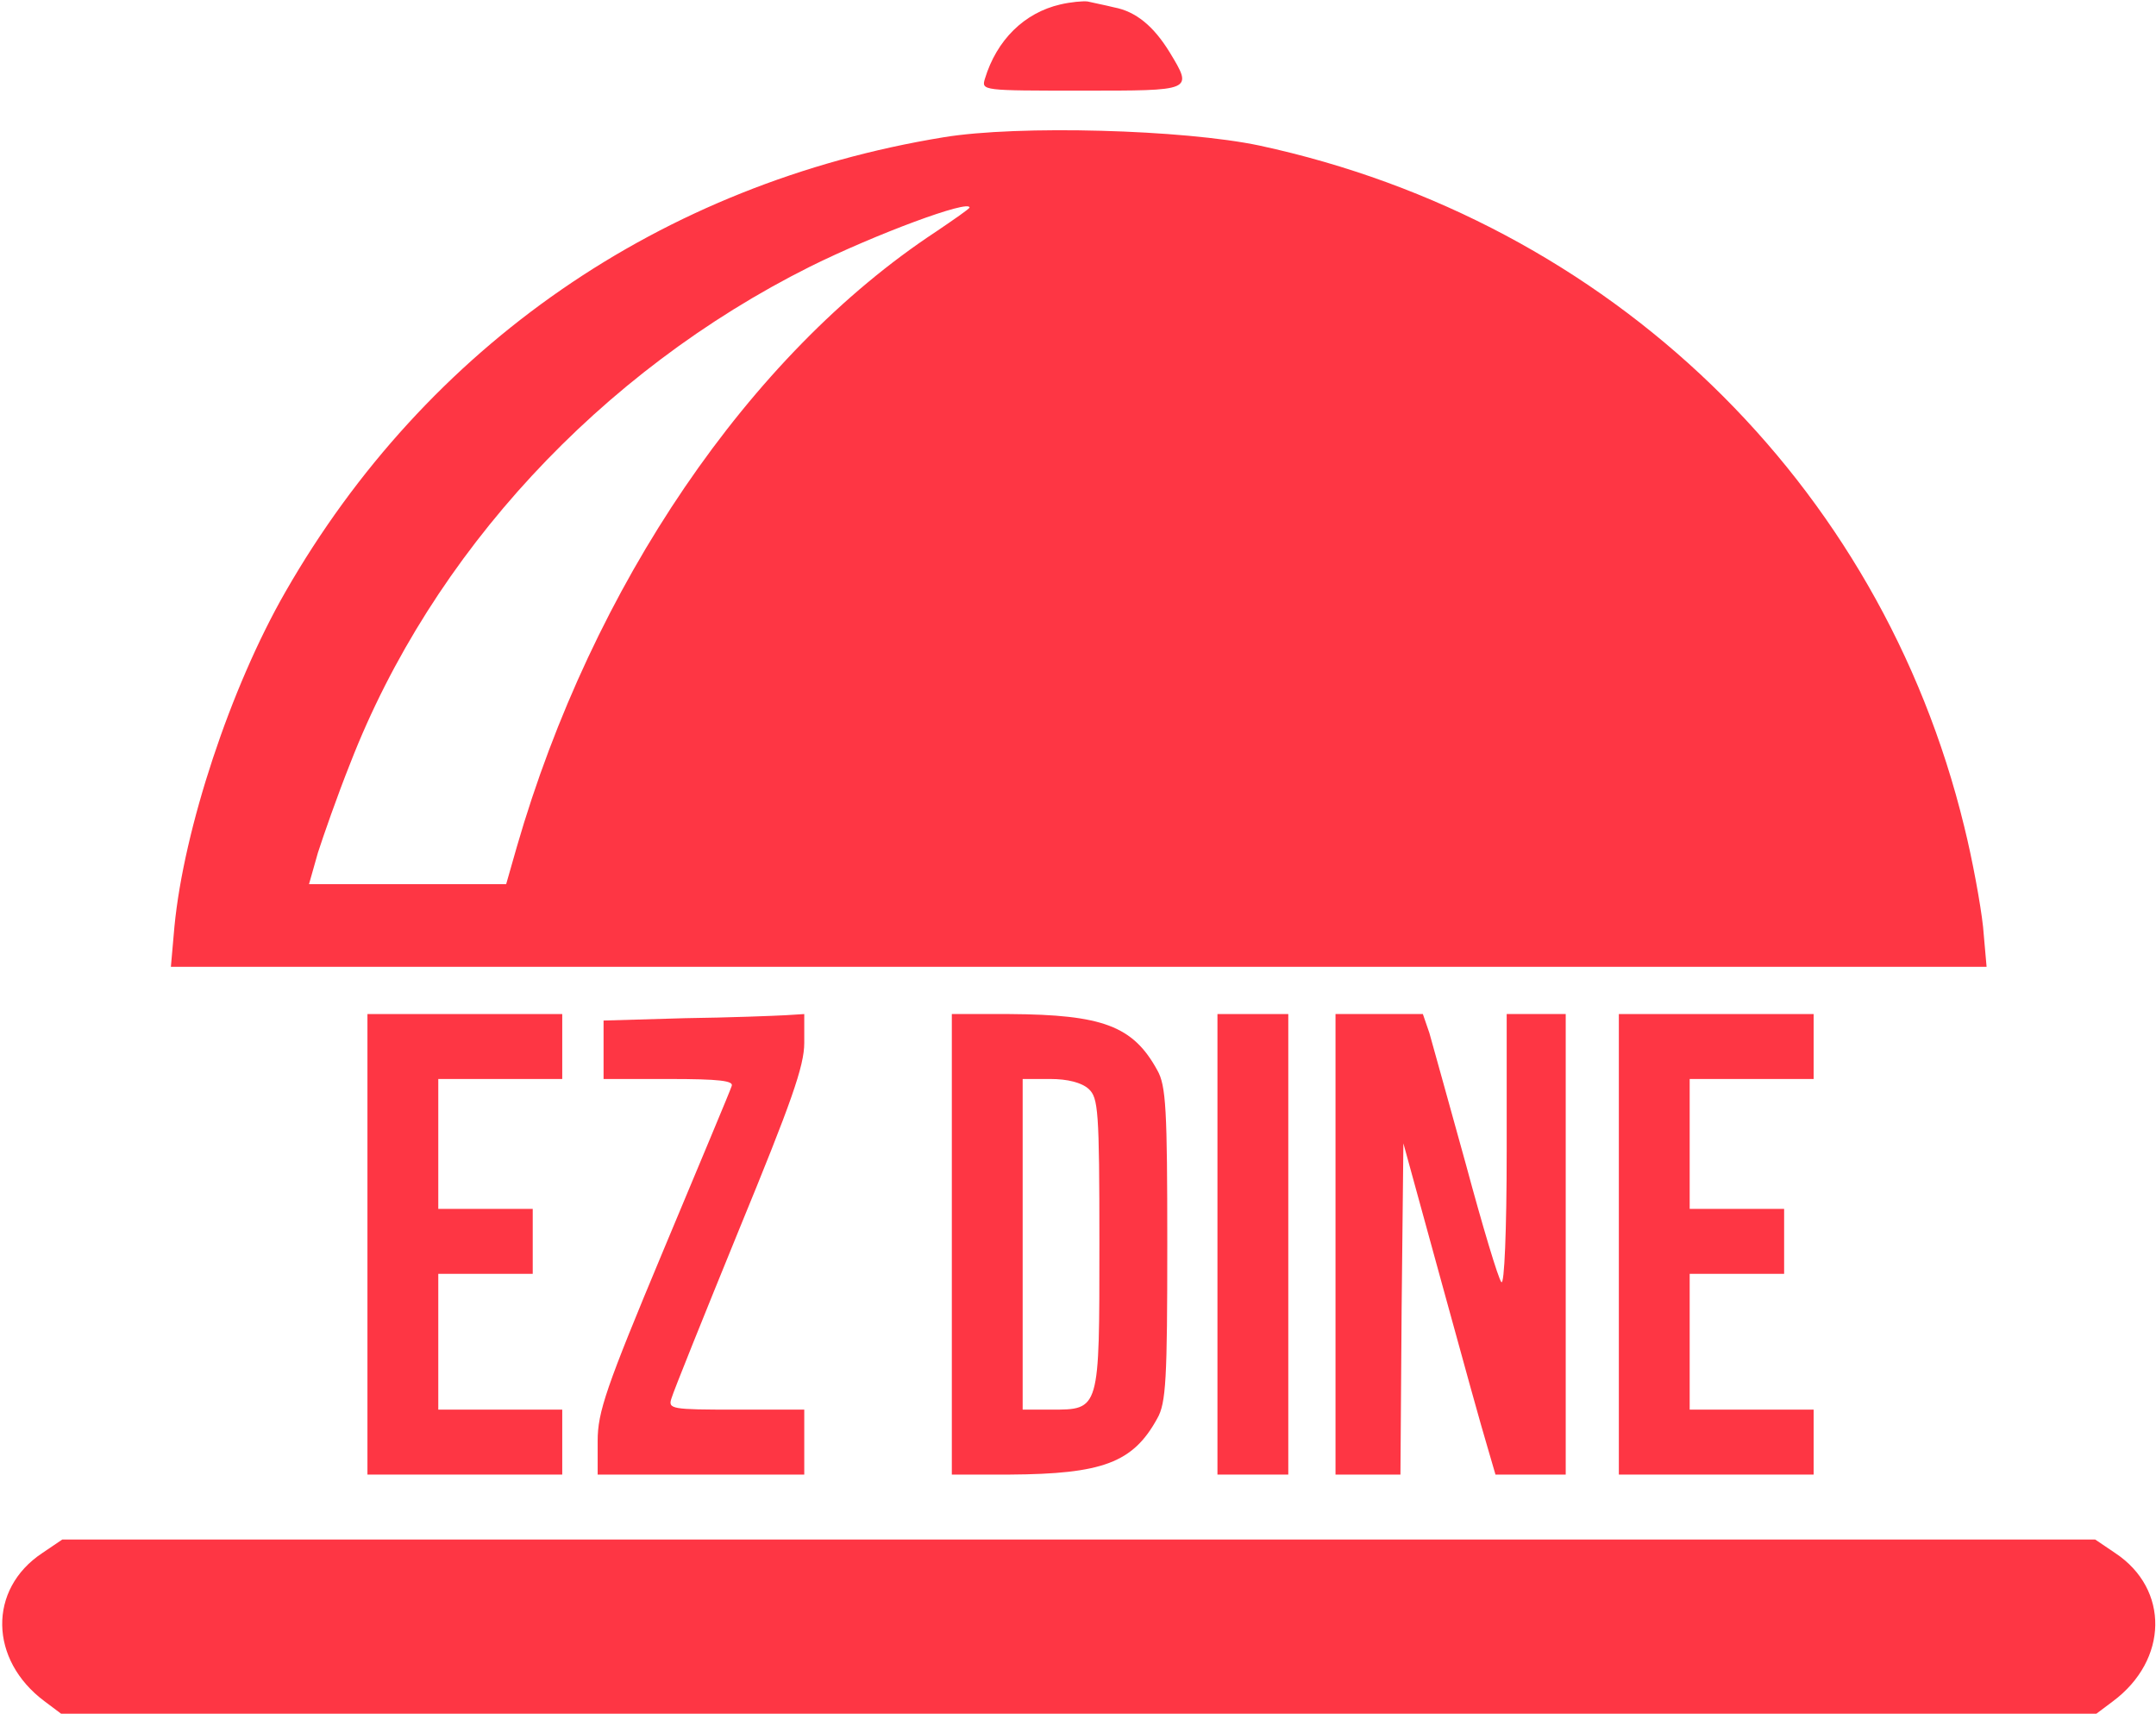 <svg width="487" height="387" viewBox="0 0 487 387" fill="none" xmlns="http://www.w3.org/2000/svg">
<path d="M239.533 1C231.4 2.867 225.133 9 222.467 17.8C221.667 20.467 221.933 20.467 244.333 20.467C269.533 20.467 269.533 20.6 264.2 11.8C260.6 5.933 256.6 2.6 251.667 1.667C249.533 1.133 246.733 0.6 245.667 0.333C244.6 0.2 241.8 0.467 239.533 1Z" fill="#FE3644"/>
<path d="M213.133 31C149.4 41.4 96.333 78.067 64.467 133.667C52.067 155.267 41.533 187.133 39.4 209.267L38.6 218.333H243.667H448.733L447.933 209.267C447.4 204.333 445.533 194.067 443.667 186.6C424.733 108.867 363.667 49.933 284.467 32.867C267.4 29.267 230.067 28.2 213.133 31ZM219 46.867C219 47.133 215.533 49.533 211.4 52.333C169.267 80.067 133.8 132.2 116.733 191.267L114.333 199.667H92.067H69.8L71.8 192.6C73 188.867 76.2 179.667 79.133 172.333C97.533 125 135.533 83.933 183 60.2C197.8 52.867 219 45 219 46.867Z" fill="#FE3644"/>
<path d="M83 281V333H105H127V325.667V318.333H113H99V303V287.667H109.667H120.333V280.333V273H109.667H99V258.333V243.667H113H127V236.333V229H105H83V281Z" fill="#FE3644"/>
<path d="M154.733 229.933L136.333 230.467V237V243.667H151.133C162.467 243.667 165.8 244.067 165.267 245.267C165 246.2 157.933 263 149.8 282.467C136.867 313.4 135 318.867 135 325.4V333H158.333H181.667V325.667V318.333H166.2C151.667 318.333 150.867 318.2 151.667 315.8C152.067 314.333 159 297.133 167 277.533C178.733 249 181.667 240.733 181.667 235.533V229L177.4 229.267C175 229.4 164.733 229.8 154.733 229.933Z" fill="#FE3644"/>
<path d="M215 281V333H228.067C249 332.867 255.933 330.333 261.4 320.333C263.4 316.867 263.667 311.4 263.667 281C263.667 250.6 263.4 245.133 261.4 241.667C255.933 231.667 249 229.133 228.067 229H215V281ZM245.933 245.933C248.067 247.933 248.333 250.733 248.333 280.733C248.333 318.6 248.467 318.333 237.4 318.333H231V281V243.667H237.267C241.133 243.667 244.333 244.467 245.933 245.933Z" fill="#FE3644"/>
<path d="M275 281V333H283H291V281V229H283H275V281Z" fill="#FE3644"/>
<path d="M301.667 281V333H309H316.333L316.6 295.667L317 258.2L325.533 289.267C330.2 306.333 334.867 323.133 335.933 326.6L337.8 333H345.667H353.667V281V229H347H340.333V259.933C340.333 277.933 339.8 290.333 339.133 289.533C338.467 288.867 334.867 276.867 331.133 263C327.267 249 323.533 235.667 322.867 233.267L321.4 229H311.533H301.667V281Z" fill="#FE3644"/>
<path d="M365.667 281V333H387.667H409.667V325.667V318.333H395.667H381.667V303V287.667H392.333H403V280.333V273H392.333H381.667V258.333V243.667H395.667H409.667V236.333V229H387.667H365.667V281Z" fill="#FE3644"/>
<path d="M9.533 350.733C-2.733 358.867 -2.467 374.867 10.067 384.2L13.8 387H243.667H473.533L477.267 384.2C489.8 374.867 490.067 358.867 477.8 350.733L473.267 347.667H243.667H14.067L9.533 350.733Z" fill="#FE3644"/>
</svg>
